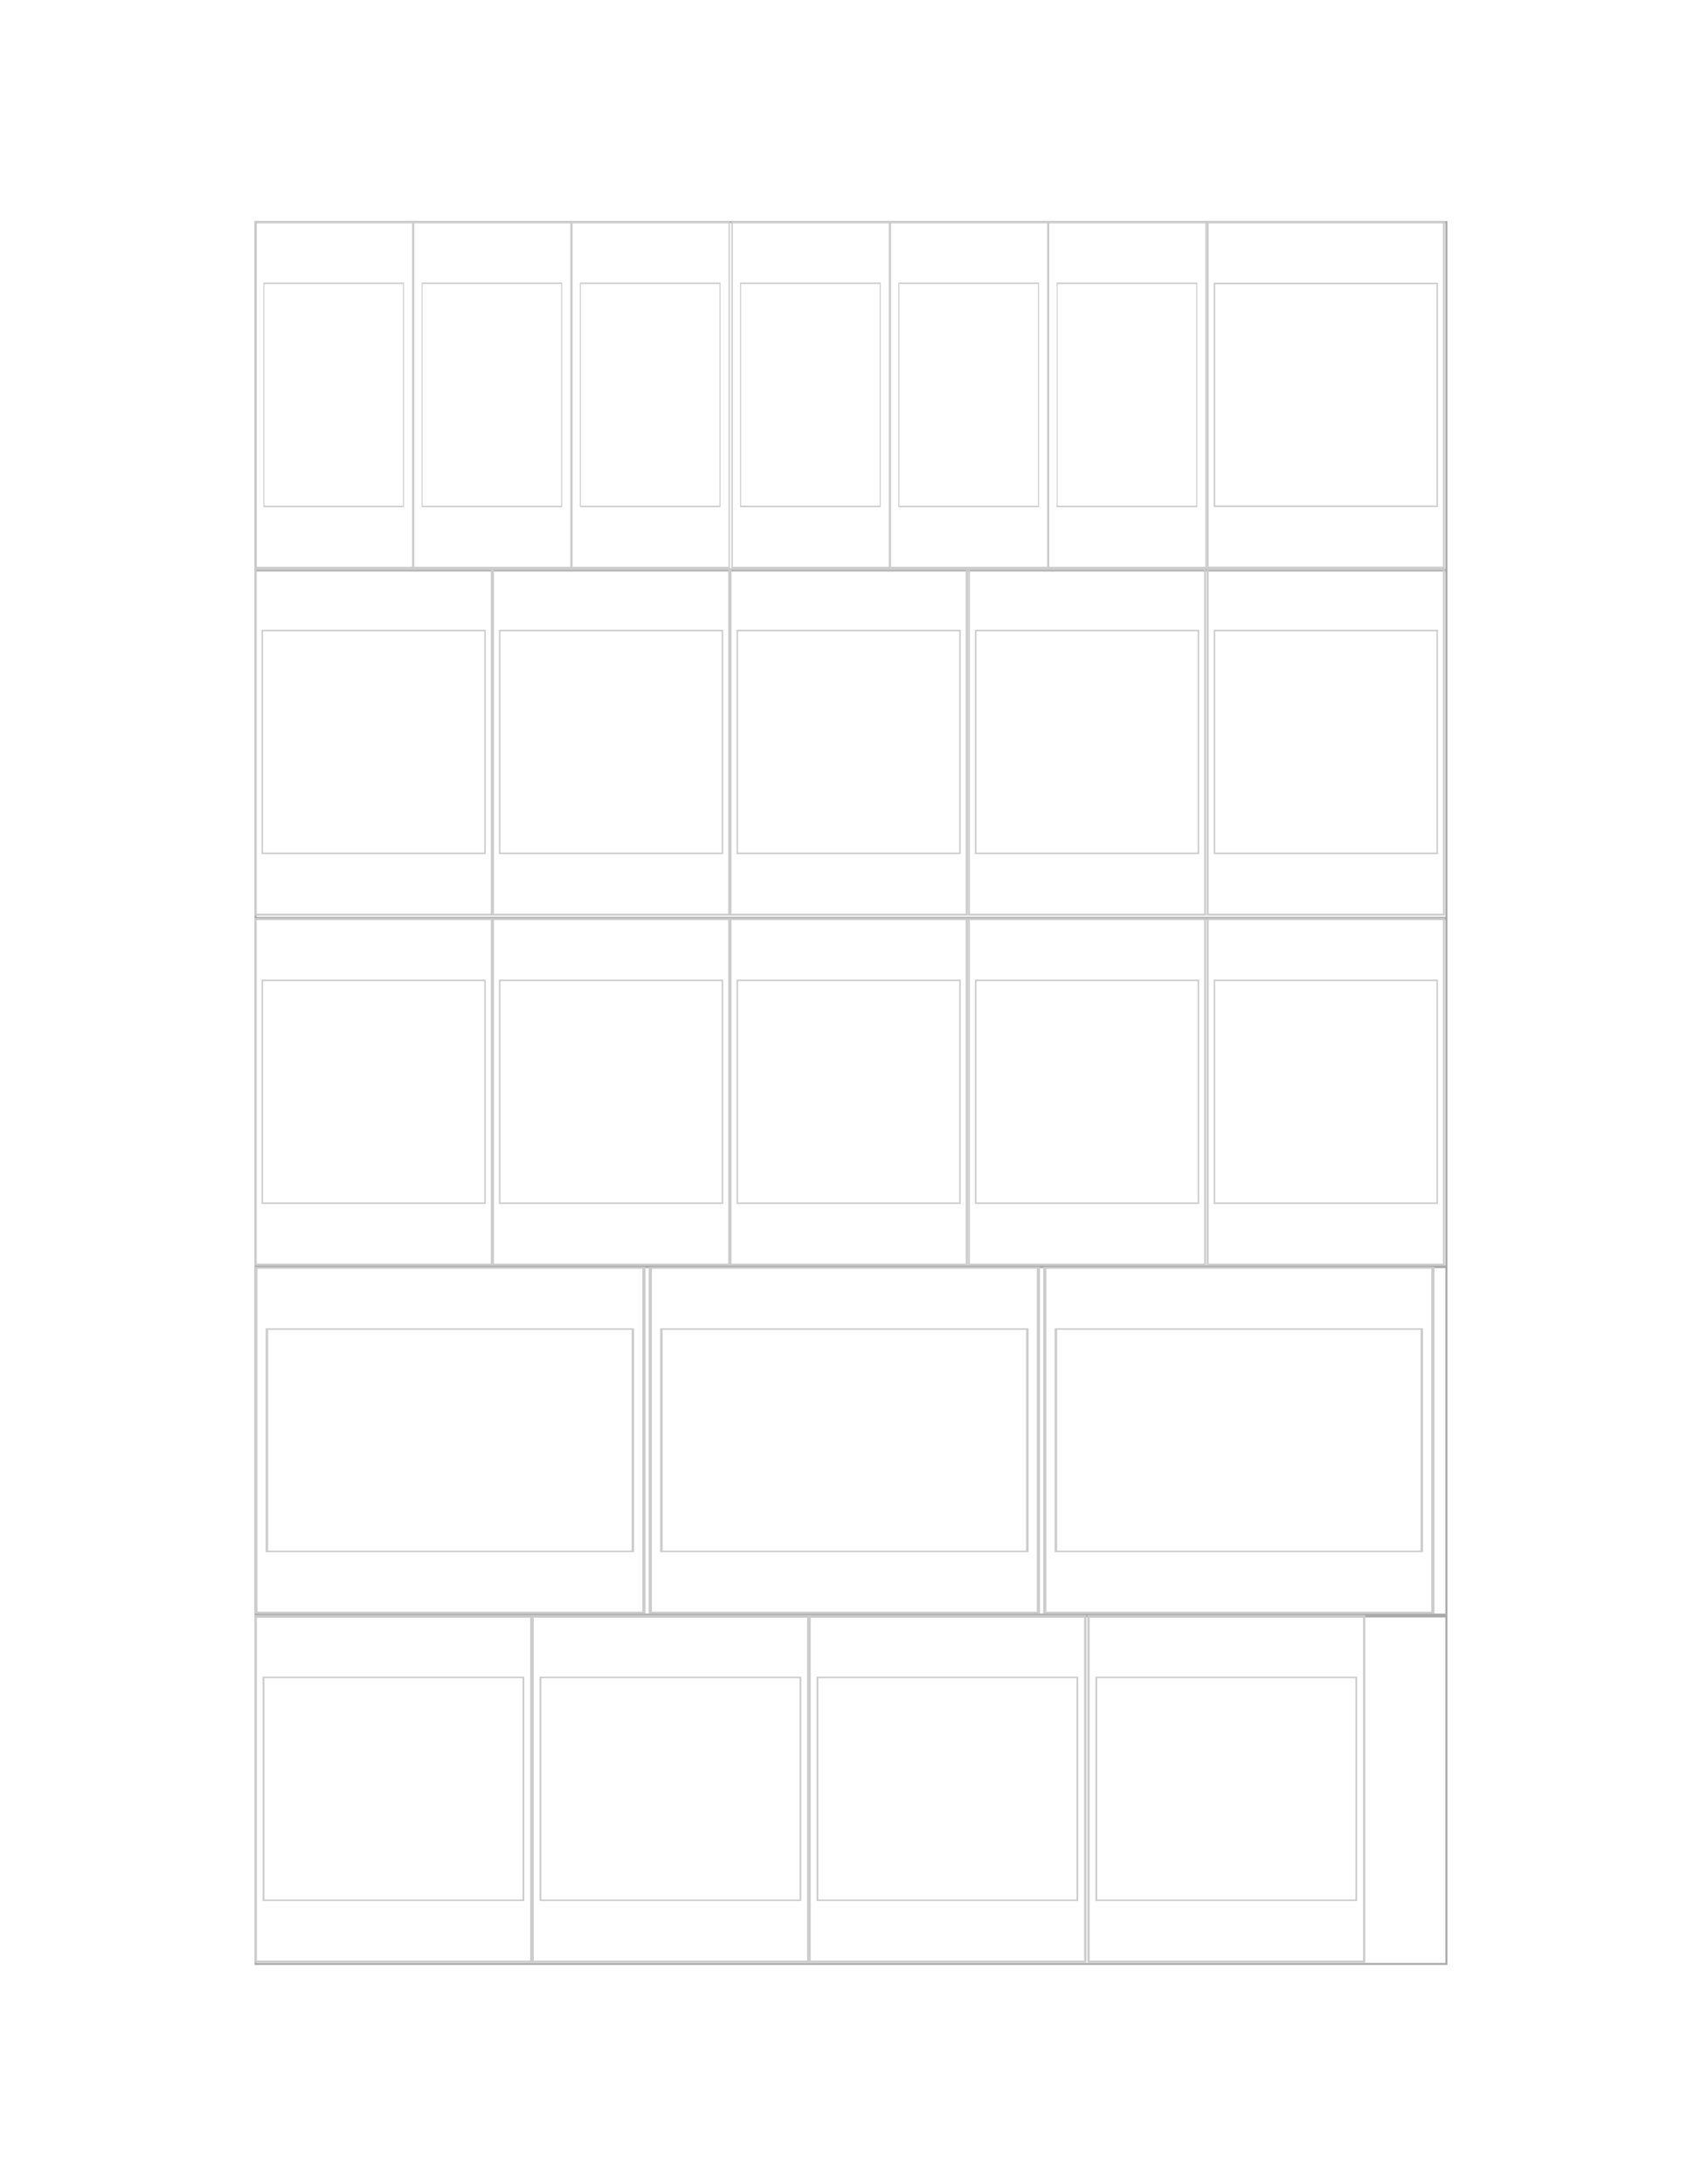 <?xml version="1.0" encoding="UTF-8" standalone="no"?>
<!-- Created with Inkscape (http://www.inkscape.org/) -->

<svg
   width="8.5in"
   height="11in"
   viewBox="0 0 816 1056"
   version="1.1"
   id="svg5"
   inkscape:version="1.2.2 (732a01da63, 2022-12-09)"
   sodipodi:docname="1u racksketch.svg"
   xmlns:inkscape="http://www.inkscape.org/namespaces/inkscape"
   xmlns:sodipodi="http://sodipodi.sourceforge.net/DTD/sodipodi-0.dtd"
   xmlns="http://www.w3.org/2000/svg"
   xmlns:svg="http://www.w3.org/2000/svg">
  <sodipodi:namedview
     id="namedview7"
     pagecolor="#ffffff"
     bordercolor="#000000"
     borderopacity="0.25"
     inkscape:showpageshadow="2"
     inkscape:pageopacity="0.0"
     inkscape:pagecheckerboard="0"
     inkscape:deskcolor="#d1d1d1"
     inkscape:document-units="in"
     showgrid="true"
     showguides="false"
     inkscape:zoom="0.52253111"
     inkscape:cx="523.41381"
     inkscape:cy="387.53673"
     inkscape:window-width="1142"
     inkscape:window-height="1042"
     inkscape:window-x="34"
     inkscape:window-y="37"
     inkscape:window-maximized="0"
     inkscape:current-layer="layer1">
    <inkscape:grid
       type="xygrid"
       id="grid9" />
  </sodipodi:namedview>
  <defs
     id="defs2" />
  <g
     inkscape:label="Layer 1"
     inkscape:groupmode="layer"
     id="layer1">
    <g
       id="g41885"
       transform="translate(123.144,106.905)">
      <g
         id="g40636">
        <rect
           style="fill:none;fill-opacity:1;stroke:#aaaaaa;stroke-width:0.96;stroke-linejoin:miter;stroke-dasharray:none;stroke-dashoffset:0;stroke-opacity:1"
           id="rect36843"
           width="576"
           height="168"
           x="0.48"
           y="0.48" />
        <rect
           style="fill:none;fill-opacity:1;stroke:#aaaaaa;stroke-width:0.96;stroke-linejoin:miter;stroke-dasharray:none;stroke-dashoffset:0;stroke-opacity:1"
           id="rect40481"
           width="576"
           height="168"
           x="0.48"
           y="168.891" />
        <rect
           style="fill:none;fill-opacity:1;stroke:#aaaaaa;stroke-width:0.96;stroke-linejoin:miter;stroke-dasharray:none;stroke-dashoffset:0;stroke-opacity:1"
           id="rect40485"
           width="576"
           height="168"
           x="0.48"
           y="337.302" />
        <rect
           style="fill:none;fill-opacity:1;stroke:#aaaaaa;stroke-width:0.96;stroke-linejoin:miter;stroke-dasharray:none;stroke-dashoffset:0;stroke-opacity:1"
           id="rect40487"
           width="576"
           height="168"
           x="0.48"
           y="505.713" />
        <rect
           style="fill:none;fill-opacity:1;stroke:#aaaaaa;stroke-width:0.96;stroke-linejoin:miter;stroke-dasharray:none;stroke-dashoffset:0;stroke-opacity:1"
           id="rect40499"
           width="576"
           height="168"
           x="0.48"
           y="674.603" />
      </g>
      <g
         id="g41715">
        <g
           id="g41438"
           transform="translate(0,167.801)">
          <rect
             style="fill:none;fill-opacity:1;stroke:#cccccc;stroke-width:0.944;stroke-linejoin:miter;stroke-dasharray:none;stroke-dashoffset:0;stroke-opacity:1"
             id="rect41434"
             width="114.256"
             height="167.056"
             x="0.472"
             y="0.472" />
          <rect
             style="fill:none;fill-opacity:1;stroke:#cccccc;stroke-width:0.736;stroke-linejoin:miter;stroke-dasharray:none;stroke-dashoffset:0;stroke-opacity:1"
             id="rect41436"
             width="107.737"
             height="107.737"
             x="3.732"
             y="30.132" />
        </g>
        <g
           id="g41444"
           transform="translate(114.827,167.801)">
          <rect
             style="fill:none;fill-opacity:1;stroke:#cccccc;stroke-width:0.944;stroke-linejoin:miter;stroke-dasharray:none;stroke-dashoffset:0;stroke-opacity:1"
             id="rect41440"
             width="114.256"
             height="167.056"
             x="0.472"
             y="0.472" />
          <rect
             style="fill:none;fill-opacity:1;stroke:#cccccc;stroke-width:0.736;stroke-linejoin:miter;stroke-dasharray:none;stroke-dashoffset:0;stroke-opacity:1"
             id="rect41442"
             width="107.737"
             height="107.737"
             x="3.732"
             y="30.132" />
        </g>
        <g
           id="g41450"
           transform="translate(229.735,167.801)">
          <rect
             style="fill:none;fill-opacity:1;stroke:#cccccc;stroke-width:0.944;stroke-linejoin:miter;stroke-dasharray:none;stroke-dashoffset:0;stroke-opacity:1"
             id="rect41446"
             width="114.256"
             height="167.056"
             x="0.472"
             y="0.472" />
          <rect
             style="fill:none;fill-opacity:1;stroke:#cccccc;stroke-width:0.736;stroke-linejoin:miter;stroke-dasharray:none;stroke-dashoffset:0;stroke-opacity:1"
             id="rect41448"
             width="107.737"
             height="107.737"
             x="3.732"
             y="30.132" />
        </g>
        <g
           id="g41456"
           transform="translate(345.041,167.801)">
          <rect
             style="fill:none;fill-opacity:1;stroke:#cccccc;stroke-width:0.944;stroke-linejoin:miter;stroke-dasharray:none;stroke-dashoffset:0;stroke-opacity:1"
             id="rect41452"
             width="114.256"
             height="167.056"
             x="0.472"
             y="0.472" />
          <rect
             style="fill:none;fill-opacity:1;stroke:#cccccc;stroke-width:0.736;stroke-linejoin:miter;stroke-dasharray:none;stroke-dashoffset:0;stroke-opacity:1"
             id="rect41454"
             width="107.737"
             height="107.737"
             x="3.732"
             y="30.132" />
        </g>
        <g
           id="g41462"
           transform="translate(460.544,167.801)">
          <rect
             style="fill:none;fill-opacity:1;stroke:#cccccc;stroke-width:0.944;stroke-linejoin:miter;stroke-dasharray:none;stroke-dashoffset:0;stroke-opacity:1"
             id="rect41458"
             width="114.256"
             height="167.056"
             x="0.472"
             y="0.472" />
          <rect
             style="fill:none;fill-opacity:1;stroke:#cccccc;stroke-width:0.736;stroke-linejoin:miter;stroke-dasharray:none;stroke-dashoffset:0;stroke-opacity:1"
             id="rect41460"
             width="107.737"
             height="107.737"
             x="3.732"
             y="30.132" />
        </g>
      </g>
      <g
         id="g41496"
         transform="translate(0,336.955)">
        <g
           id="g41470">
          <rect
             style="fill:none;fill-opacity:1;stroke:#cccccc;stroke-width:0.944;stroke-linejoin:miter;stroke-dasharray:none;stroke-dashoffset:0;stroke-opacity:1"
             id="rect41466"
             width="114.256"
             height="167.056"
             x="0.472"
             y="0.472" />
          <rect
             style="fill:none;fill-opacity:1;stroke:#cccccc;stroke-width:0.736;stroke-linejoin:miter;stroke-dasharray:none;stroke-dashoffset:0;stroke-opacity:1"
             id="rect41468"
             width="107.737"
             height="107.737"
             x="3.732"
             y="30.132" />
        </g>
        <g
           id="g41476"
           transform="translate(114.827)">
          <rect
             style="fill:none;fill-opacity:1;stroke:#cccccc;stroke-width:0.944;stroke-linejoin:miter;stroke-dasharray:none;stroke-dashoffset:0;stroke-opacity:1"
             id="rect41472"
             width="114.256"
             height="167.056"
             x="0.472"
             y="0.472" />
          <rect
             style="fill:none;fill-opacity:1;stroke:#cccccc;stroke-width:0.736;stroke-linejoin:miter;stroke-dasharray:none;stroke-dashoffset:0;stroke-opacity:1"
             id="rect41474"
             width="107.737"
             height="107.737"
             x="3.732"
             y="30.132" />
        </g>
        <g
           id="g41482"
           transform="translate(229.735)">
          <rect
             style="fill:none;fill-opacity:1;stroke:#cccccc;stroke-width:0.944;stroke-linejoin:miter;stroke-dasharray:none;stroke-dashoffset:0;stroke-opacity:1"
             id="rect41478"
             width="114.256"
             height="167.056"
             x="0.472"
             y="0.472" />
          <rect
             style="fill:none;fill-opacity:1;stroke:#cccccc;stroke-width:0.736;stroke-linejoin:miter;stroke-dasharray:none;stroke-dashoffset:0;stroke-opacity:1"
             id="rect41480"
             width="107.737"
             height="107.737"
             x="3.732"
             y="30.132" />
        </g>
        <g
           id="g41488"
           transform="translate(345.041)">
          <rect
             style="fill:none;fill-opacity:1;stroke:#cccccc;stroke-width:0.944;stroke-linejoin:miter;stroke-dasharray:none;stroke-dashoffset:0;stroke-opacity:1"
             id="rect41484"
             width="114.256"
             height="167.056"
             x="0.472"
             y="0.472" />
          <rect
             style="fill:none;fill-opacity:1;stroke:#cccccc;stroke-width:0.736;stroke-linejoin:miter;stroke-dasharray:none;stroke-dashoffset:0;stroke-opacity:1"
             id="rect41486"
             width="107.737"
             height="107.737"
             x="3.732"
             y="30.132" />
        </g>
        <g
           id="g41494"
           transform="translate(460.544)">
          <rect
             style="fill:none;fill-opacity:1;stroke:#cccccc;stroke-width:0.944;stroke-linejoin:miter;stroke-dasharray:none;stroke-dashoffset:0;stroke-opacity:1"
             id="rect41490"
             width="114.256"
             height="167.056"
             x="0.472"
             y="0.472" />
          <rect
             style="fill:none;fill-opacity:1;stroke:#cccccc;stroke-width:0.736;stroke-linejoin:miter;stroke-dasharray:none;stroke-dashoffset:0;stroke-opacity:1"
             id="rect41492"
             width="107.737"
             height="107.737"
             x="3.732"
             y="30.132" />
        </g>
      </g>
      <g
         id="g41659">
        <g
           id="g41579"
           transform="matrix(0.666,0,0,1.001,0.074,-0.09)">
          <rect
             style="fill:none;fill-opacity:1;stroke:#cccccc;stroke-width:0.944;stroke-linejoin:miter;stroke-dasharray:none;stroke-dashoffset:0;stroke-opacity:1"
             id="rect40572"
             width="114.256"
             height="167.056"
             x="0.472"
             y="0.472" />
          <rect
             style="fill:none;fill-opacity:1;stroke:#cccccc;stroke-width:0.714;stroke-linejoin:miter;stroke-dasharray:none;stroke-dashoffset:0;stroke-opacity:1"
             id="rect40638"
             width="101.433"
             height="107.758"
             x="6.594"
             y="30.121" />
        </g>
        <g
           id="g41585"
           transform="matrix(0.666,0,0,1.001,76.624,-0.09)">
          <rect
             style="fill:none;fill-opacity:1;stroke:#cccccc;stroke-width:0.944;stroke-linejoin:miter;stroke-dasharray:none;stroke-dashoffset:0;stroke-opacity:1"
             id="rect41581"
             width="114.256"
             height="167.056"
             x="0.472"
             y="0.472" />
          <rect
             style="fill:none;fill-opacity:1;stroke:#cccccc;stroke-width:0.714;stroke-linejoin:miter;stroke-dasharray:none;stroke-dashoffset:0;stroke-opacity:1"
             id="rect41583"
             width="101.433"
             height="107.758"
             x="6.594"
             y="30.121" />
        </g>
        <g
           id="g41591"
           transform="matrix(0.666,0,0,1.001,153.175,-0.09)">
          <rect
             style="fill:none;fill-opacity:1;stroke:#cccccc;stroke-width:0.944;stroke-linejoin:miter;stroke-dasharray:none;stroke-dashoffset:0;stroke-opacity:1"
             id="rect41587"
             width="114.256"
             height="167.056"
             x="0.472"
             y="0.472" />
          <rect
             style="fill:none;fill-opacity:1;stroke:#cccccc;stroke-width:0.714;stroke-linejoin:miter;stroke-dasharray:none;stroke-dashoffset:0;stroke-opacity:1"
             id="rect41589"
             width="101.433"
             height="107.758"
             x="6.594"
             y="30.121" />
        </g>
        <g
           id="g41607"
           transform="matrix(0.666,0,0,1.001,230.682,-0.09)">
          <rect
             style="fill:none;fill-opacity:1;stroke:#cccccc;stroke-width:0.944;stroke-linejoin:miter;stroke-dasharray:none;stroke-dashoffset:0;stroke-opacity:1"
             id="rect41603"
             width="114.256"
             height="167.056"
             x="0.472"
             y="0.472" />
          <rect
             style="fill:none;fill-opacity:1;stroke:#cccccc;stroke-width:0.714;stroke-linejoin:miter;stroke-dasharray:none;stroke-dashoffset:0;stroke-opacity:1"
             id="rect41605"
             width="101.433"
             height="107.758"
             x="6.594"
             y="30.121" />
        </g>
        <g
           id="g41613"
           transform="matrix(0.666,0,0,1.001,307.233,-0.09)">
          <rect
             style="fill:none;fill-opacity:1;stroke:#cccccc;stroke-width:0.944;stroke-linejoin:miter;stroke-dasharray:none;stroke-dashoffset:0;stroke-opacity:1"
             id="rect41609"
             width="114.256"
             height="167.056"
             x="0.472"
             y="0.472" />
          <rect
             style="fill:none;fill-opacity:1;stroke:#cccccc;stroke-width:0.714;stroke-linejoin:miter;stroke-dasharray:none;stroke-dashoffset:0;stroke-opacity:1"
             id="rect41611"
             width="101.433"
             height="107.758"
             x="6.594"
             y="30.121" />
        </g>
        <g
           id="g41619"
           transform="matrix(0.666,0,0,1.001,383.783,-0.09)">
          <rect
             style="fill:none;fill-opacity:1;stroke:#cccccc;stroke-width:0.944;stroke-linejoin:miter;stroke-dasharray:none;stroke-dashoffset:0;stroke-opacity:1"
             id="rect41615"
             width="114.256"
             height="167.056"
             x="0.472"
             y="0.472" />
          <rect
             style="fill:none;fill-opacity:1;stroke:#cccccc;stroke-width:0.714;stroke-linejoin:miter;stroke-dasharray:none;stroke-dashoffset:0;stroke-opacity:1"
             id="rect41617"
             width="101.433"
             height="107.758"
             x="6.594"
             y="30.121" />
        </g>
      </g>
      <g
         id="g41698"
         transform="translate(460.544)">
        <rect
           style="fill:none;fill-opacity:1;stroke:#cccccc;stroke-width:0.944;stroke-linejoin:miter;stroke-dasharray:none;stroke-dashoffset:0;stroke-opacity:1"
           id="rect41694"
           width="114.256"
           height="167.056"
           x="0.472"
           y="0.472" />
        <rect
           style="fill:none;fill-opacity:1;stroke:#cccccc;stroke-width:0.736;stroke-linejoin:miter;stroke-dasharray:none;stroke-dashoffset:0;stroke-opacity:1"
           id="rect41696"
           width="107.737"
           height="107.737"
           x="3.732"
           y="30.132" />
      </g>
      <g
         id="g41800">
        <g
           id="g41502"
           transform="matrix(1.643,0,0,0.998,-0.171,505.566)">
          <rect
             style="fill:none;fill-opacity:1;stroke:#cccccc;stroke-width:0.944;stroke-linejoin:miter;stroke-dasharray:none;stroke-dashoffset:0;stroke-opacity:1"
             id="rect41498"
             width="114.256"
             height="167.056"
             x="0.472"
             y="0.472" />
          <rect
             style="fill:none;fill-opacity:1;stroke:#cccccc;stroke-width:0.736;stroke-linejoin:miter;stroke-dasharray:none;stroke-dashoffset:0;stroke-opacity:1"
             id="rect41500"
             width="107.737"
             height="107.737"
             x="3.732"
             y="30.132" />
        </g>
        <g
           id="g41736"
           transform="matrix(1.643,0,0,0.998,190.635,505.566)">
          <rect
             style="fill:none;fill-opacity:1;stroke:#cccccc;stroke-width:0.944;stroke-linejoin:miter;stroke-dasharray:none;stroke-dashoffset:0;stroke-opacity:1"
             id="rect41732"
             width="114.256"
             height="167.056"
             x="0.472"
             y="0.472" />
          <rect
             style="fill:none;fill-opacity:1;stroke:#cccccc;stroke-width:0.736;stroke-linejoin:miter;stroke-dasharray:none;stroke-dashoffset:0;stroke-opacity:1"
             id="rect41734"
             width="107.737"
             height="107.737"
             x="3.732"
             y="30.132" />
        </g>
        <g
           id="g41742"
           transform="matrix(1.643,0,0,0.998,381.441,505.566)">
          <rect
             style="fill:none;fill-opacity:1;stroke:#cccccc;stroke-width:0.944;stroke-linejoin:miter;stroke-dasharray:none;stroke-dashoffset:0;stroke-opacity:1"
             id="rect41738"
             width="114.256"
             height="167.056"
             x="0.472"
             y="0.472" />
          <rect
             style="fill:none;fill-opacity:1;stroke:#cccccc;stroke-width:0.736;stroke-linejoin:miter;stroke-dasharray:none;stroke-dashoffset:0;stroke-opacity:1"
             id="rect41740"
             width="107.737"
             height="107.737"
             x="3.732"
             y="30.132" />
        </g>
      </g>
      <g
         id="g41789">
        <g
           id="g41534"
           transform="matrix(1.167,0,0,1,-0.041,673.949)">
          <rect
             style="fill:none;fill-opacity:1;stroke:#cccccc;stroke-width:0.944;stroke-linejoin:miter;stroke-dasharray:none;stroke-dashoffset:0;stroke-opacity:1"
             id="rect41530"
             width="114.256"
             height="167.056"
             x="0.472"
             y="0.472" />
          <rect
             style="fill:none;fill-opacity:1;stroke:#cccccc;stroke-width:0.736;stroke-linejoin:miter;stroke-dasharray:none;stroke-dashoffset:0;stroke-opacity:1"
             id="rect41532"
             width="107.737"
             height="107.737"
             x="3.732"
             y="30.132" />
        </g>
        <g
           id="g41763"
           transform="matrix(1.167,0,0,1,133.929,673.949)">
          <rect
             style="fill:none;fill-opacity:1;stroke:#cccccc;stroke-width:0.944;stroke-linejoin:miter;stroke-dasharray:none;stroke-dashoffset:0;stroke-opacity:1"
             id="rect41759"
             width="114.256"
             height="167.056"
             x="0.472"
             y="0.472" />
          <rect
             style="fill:none;fill-opacity:1;stroke:#cccccc;stroke-width:0.736;stroke-linejoin:miter;stroke-dasharray:none;stroke-dashoffset:0;stroke-opacity:1"
             id="rect41761"
             width="107.737"
             height="107.737"
             x="3.732"
             y="30.132" />
        </g>
        <g
           id="g41769"
           transform="matrix(1.167,0,0,1,267.892,673.949)">
          <rect
             style="fill:none;fill-opacity:1;stroke:#cccccc;stroke-width:0.944;stroke-linejoin:miter;stroke-dasharray:none;stroke-dashoffset:0;stroke-opacity:1"
             id="rect41765"
             width="114.256"
             height="167.056"
             x="0.472"
             y="0.472" />
          <rect
             style="fill:none;fill-opacity:1;stroke:#cccccc;stroke-width:0.736;stroke-linejoin:miter;stroke-dasharray:none;stroke-dashoffset:0;stroke-opacity:1"
             id="rect41767"
             width="107.737"
             height="107.737"
             x="3.732"
             y="30.132" />
        </g>
        <g
           id="g41775"
           transform="matrix(1.167,0,0,1,402.813,673.949)">
          <rect
             style="fill:none;fill-opacity:1;stroke:#cccccc;stroke-width:0.944;stroke-linejoin:miter;stroke-dasharray:none;stroke-dashoffset:0;stroke-opacity:1"
             id="rect41771"
             width="114.256"
             height="167.056"
             x="0.472"
             y="0.472" />
          <rect
             style="fill:none;fill-opacity:1;stroke:#cccccc;stroke-width:0.736;stroke-linejoin:miter;stroke-dasharray:none;stroke-dashoffset:0;stroke-opacity:1"
             id="rect41773"
             width="107.737"
             height="107.737"
             x="3.732"
             y="30.132" />
        </g>
      </g>
    </g>
  </g>
</svg>
